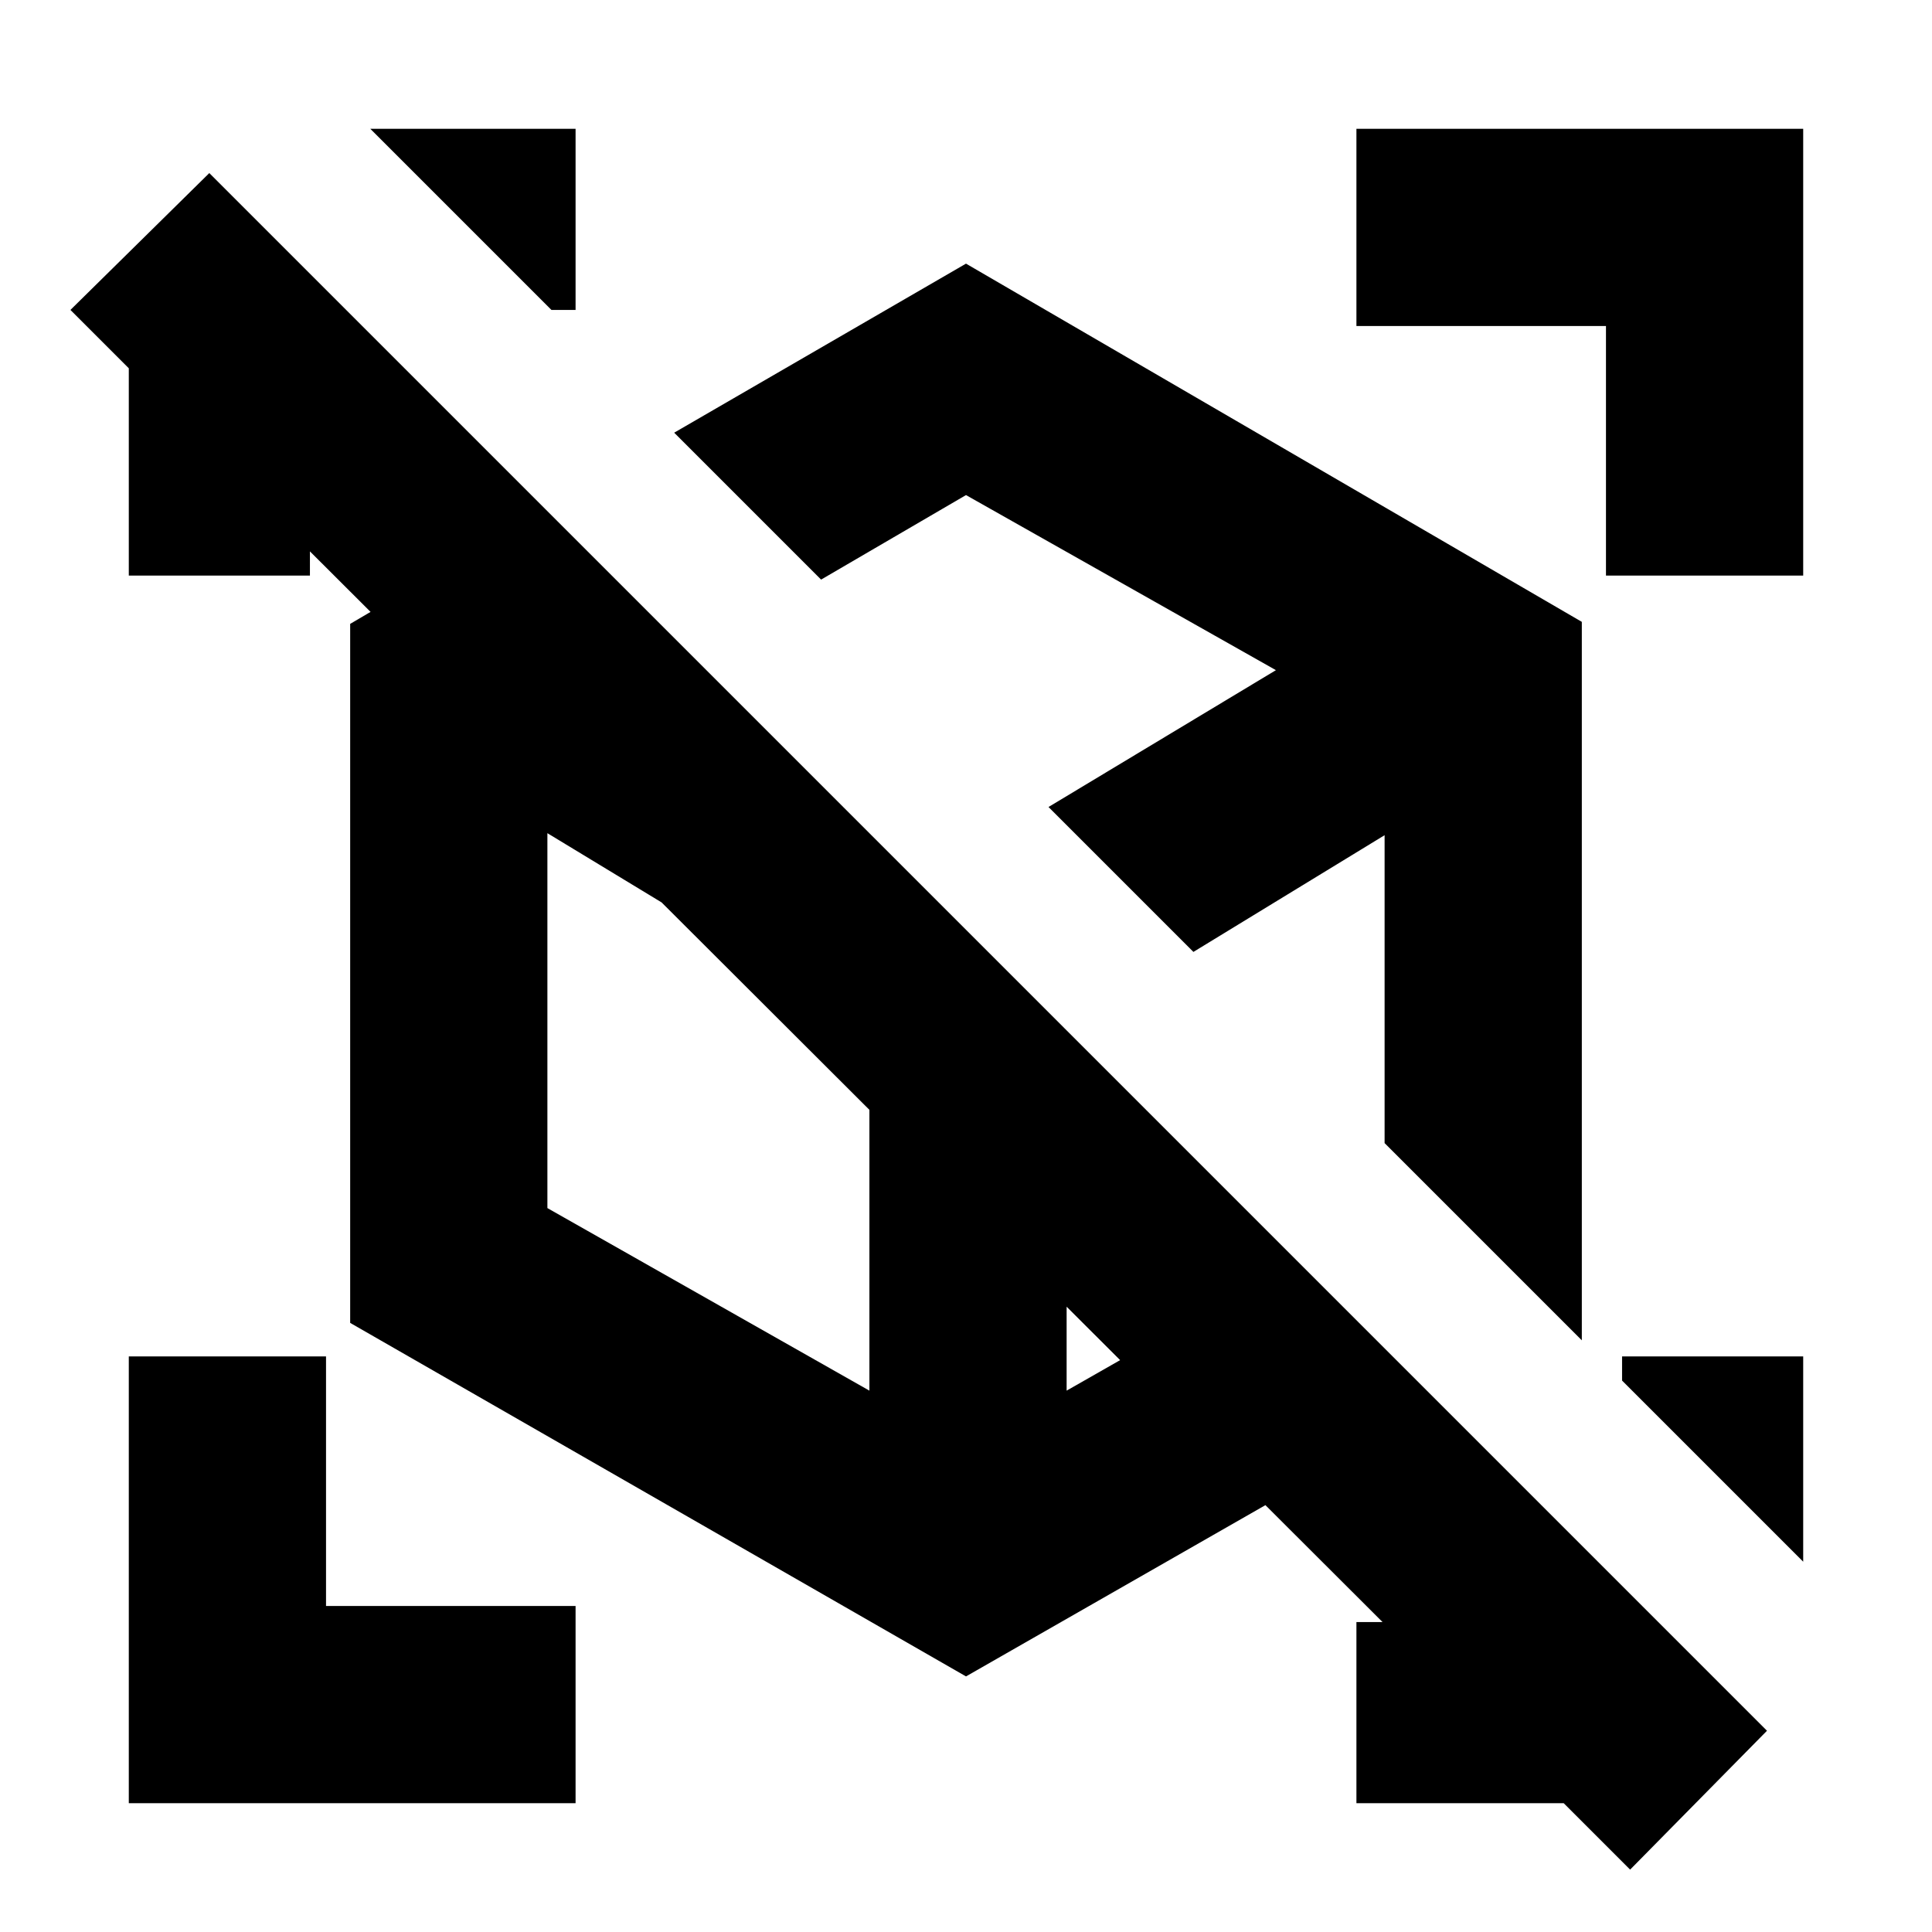 <svg xmlns="http://www.w3.org/2000/svg" height="20" viewBox="0 -960 960 960" width="20"><path d="M557-523Zm-64 38Zm293-166v357L335-745l145-84 306 178ZM174-302.66V-650l97-57 222 222 223 223-236 135-306-175.66ZM521-559Zm-89 110Zm161-38Zm-63 39ZM408-672l113 113 113-68-154-87-72 42Zm24 403v-180l-160-97v186.29L432-269Zm256-123v-153l-95 58 95 95ZM530-269l114-65-114-114v179ZM810-31l-33-33H674v-90h21v8L139-701h15v27H64v-103l-29-29 69-68 774 774-68 69Zm86-255v102l-90-90v-12h90ZM286-896v90h-12l-90-90h102Zm0 832H64v-222h98v124h124v98Zm512-610v-124H674v-98h222v222h-98Z"/></svg>